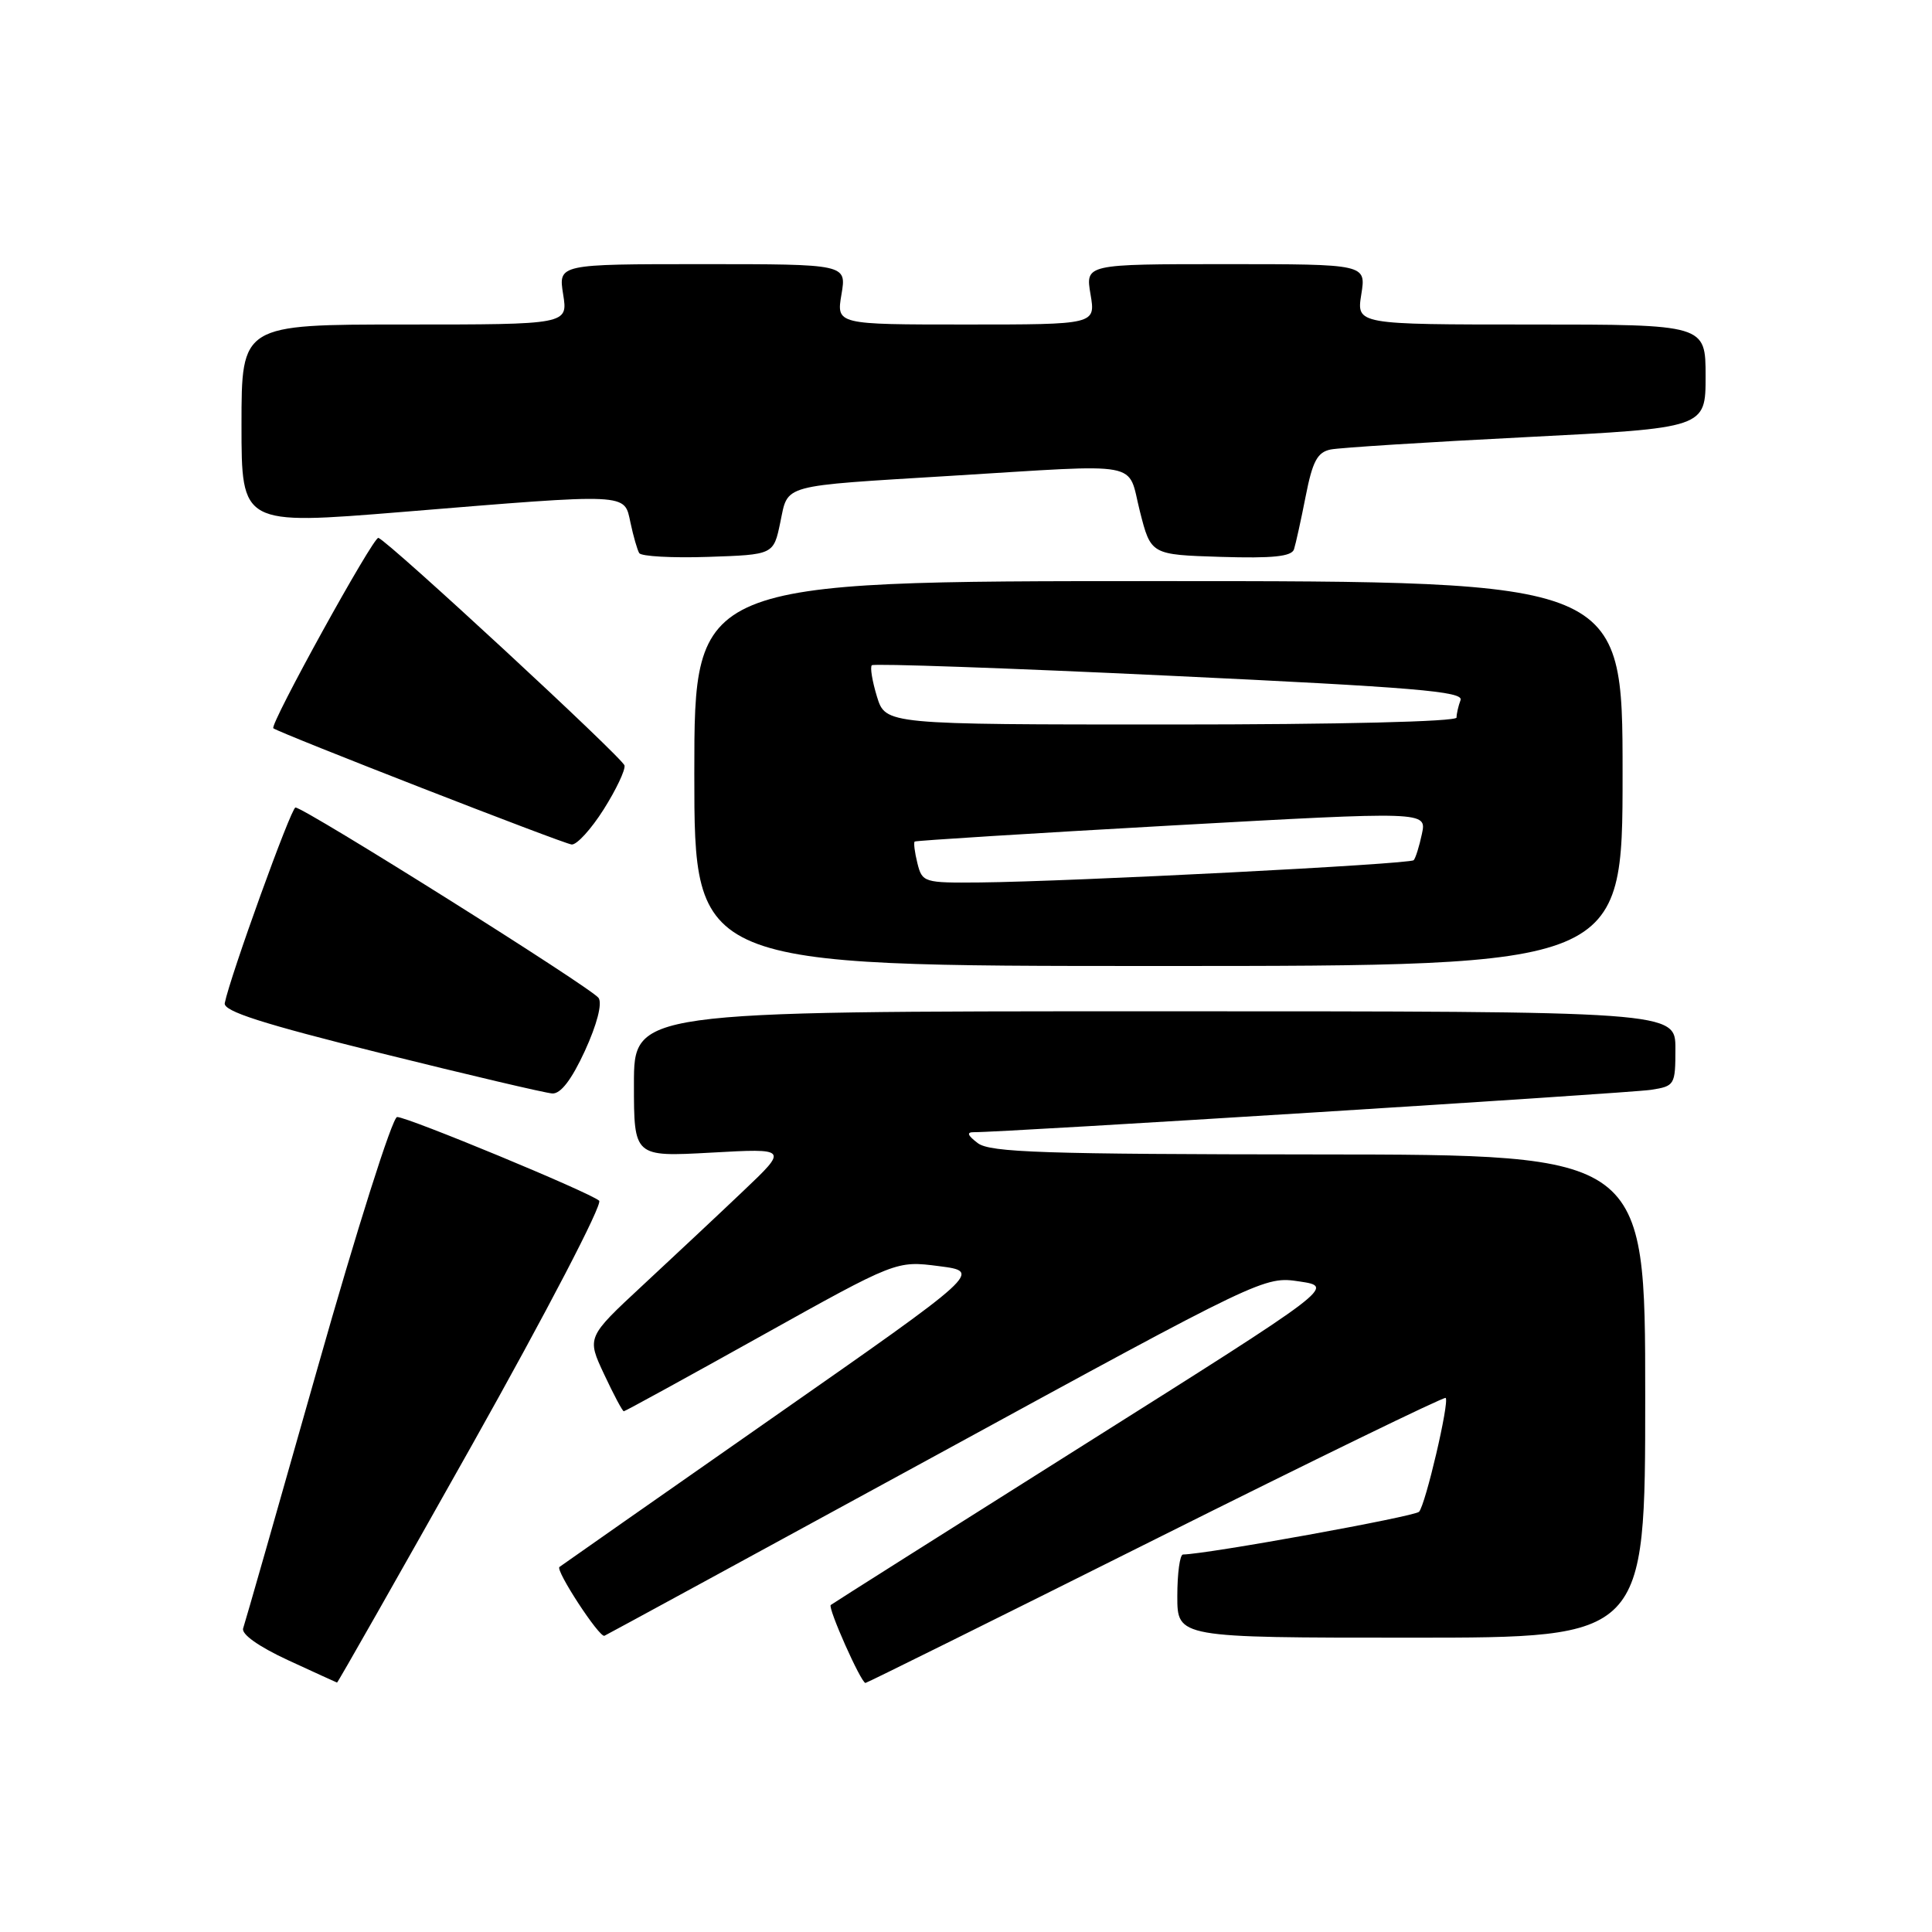 <?xml version="1.0" encoding="UTF-8" standalone="no"?>
<!DOCTYPE svg PUBLIC "-//W3C//DTD SVG 1.1//EN" "http://www.w3.org/Graphics/SVG/1.1/DTD/svg11.dtd" >
<svg xmlns="http://www.w3.org/2000/svg" xmlns:xlink="http://www.w3.org/1999/xlink" version="1.1" viewBox="0 0 256 256">
 <g >
 <path fill="currentColor"
d=" M 62.56 191.44 C 72.42 173.88 79.89 159.54 79.39 159.10 C 78.16 158.00 54.01 148.00 52.62 148.01 C 52.00 148.01 47.26 162.97 42.08 181.26 C 36.90 199.54 32.46 215.07 32.22 215.76 C 31.95 216.53 34.26 218.17 38.14 219.97 C 41.64 221.58 44.57 222.93 44.66 222.95 C 44.75 222.98 52.80 208.80 62.56 191.44 Z  M 153.11 203.94 C 174.07 193.46 191.37 185.04 191.56 185.23 C 192.08 185.75 188.89 199.39 188.03 200.32 C 187.43 200.95 160.05 205.92 156.75 205.98 C 156.34 205.99 156.00 208.47 156.00 211.50 C 156.00 217.00 156.00 217.00 187.00 217.00 C 218.00 217.00 218.00 217.00 218.00 185.00 C 218.00 153.00 218.00 153.00 174.75 152.97 C 138.31 152.94 131.19 152.71 129.56 151.47 C 128.19 150.43 128.04 150.01 129.06 150.02 C 132.45 150.08 215.80 144.86 218.75 144.41 C 221.91 143.92 222.00 143.78 222.00 138.95 C 222.00 134.00 222.00 134.00 153.00 134.00 C 84.00 134.00 84.00 134.00 84.00 143.65 C 84.00 153.29 84.00 153.29 94.22 152.73 C 104.44 152.16 104.44 152.16 98.47 157.83 C 95.19 160.95 89.18 166.58 85.12 170.35 C 77.75 177.20 77.75 177.20 80.05 182.10 C 81.31 184.79 82.48 187.00 82.66 187.00 C 82.83 187.00 91.02 182.51 100.86 177.02 C 118.76 167.04 118.76 167.04 124.42 167.77 C 130.09 168.50 130.09 168.50 102.29 187.92 C 87.01 198.60 74.33 207.47 74.13 207.63 C 73.56 208.06 79.42 217.03 80.09 216.75 C 80.41 216.61 100.21 205.83 124.10 192.80 C 167.40 169.16 167.53 169.10 172.19 169.80 C 176.85 170.50 176.85 170.50 143.67 191.42 C 125.43 202.92 110.31 212.48 110.08 212.67 C 109.65 213.02 114.09 223.00 114.68 223.00 C 114.86 223.00 132.16 214.42 153.11 203.94 Z  M 77.50 139.25 C 79.09 135.78 79.82 133.00 79.32 132.24 C 78.49 130.96 40.34 107.00 39.15 107.00 C 38.57 107.01 30.49 129.38 29.78 132.92 C 29.57 133.99 34.73 135.64 50.50 139.56 C 62.05 142.43 72.25 144.83 73.18 144.89 C 74.29 144.96 75.74 143.07 77.50 139.25 Z  M 215.00 102.50 C 215.00 77.00 215.00 77.00 153.50 77.00 C 92.00 77.00 92.00 77.00 92.00 102.50 C 92.00 128.00 92.00 128.00 153.50 128.00 C 215.00 128.00 215.00 128.00 215.00 102.50 Z  M 79.99 107.25 C 81.64 104.64 82.88 102.02 82.75 101.43 C 82.52 100.43 51.55 71.78 50.14 71.27 C 49.50 71.03 35.68 96.07 36.22 96.50 C 37.03 97.14 74.69 111.82 75.75 111.90 C 76.43 111.96 78.34 109.86 79.99 107.25 Z  M 103.39 69.23 C 104.47 64.10 103.20 64.45 126.00 63.05 C 151.86 61.47 149.33 60.99 151.04 67.75 C 152.50 73.50 152.50 73.50 161.77 73.79 C 168.64 74.00 171.14 73.74 171.46 72.79 C 171.69 72.08 172.39 68.91 173.01 65.75 C 173.92 61.11 174.56 59.92 176.32 59.56 C 177.52 59.32 189.19 58.58 202.25 57.92 C 226.00 56.71 226.00 56.71 226.00 49.86 C 226.00 43.00 226.00 43.00 202.87 43.00 C 179.74 43.00 179.74 43.00 180.38 39.00 C 181.02 35.00 181.02 35.00 162.42 35.00 C 143.82 35.00 143.82 35.00 144.50 39.00 C 145.18 43.00 145.18 43.00 128.00 43.00 C 110.82 43.00 110.82 43.00 111.50 39.00 C 112.18 35.00 112.18 35.00 93.08 35.00 C 73.98 35.00 73.98 35.00 74.62 39.00 C 75.26 43.00 75.26 43.00 53.63 43.00 C 32.00 43.00 32.00 43.00 32.00 56.29 C 32.00 69.57 32.00 69.57 53.25 67.84 C 83.65 65.35 82.69 65.31 83.54 69.25 C 83.92 71.04 84.44 72.85 84.70 73.29 C 84.96 73.72 89.06 73.95 93.83 73.79 C 102.50 73.50 102.50 73.50 103.39 69.23 Z  M 121.56 114.38 C 121.20 112.94 121.04 111.65 121.20 111.51 C 121.37 111.38 136.70 110.42 155.27 109.38 C 189.05 107.50 189.05 107.50 188.41 110.50 C 188.06 112.15 187.57 113.72 187.32 113.98 C 186.83 114.51 141.96 116.81 129.86 116.93 C 122.42 117.00 122.20 116.93 121.56 114.38 Z  M 116.20 92.30 C 115.58 90.27 115.27 88.40 115.52 88.15 C 115.77 87.90 133.54 88.52 155.02 89.54 C 187.41 91.07 193.98 91.62 193.53 92.77 C 193.24 93.54 193.00 94.58 193.00 95.08 C 193.00 95.62 177.48 96.00 155.17 96.00 C 117.34 96.00 117.34 96.00 116.20 92.30 Z "/>
</g>
</svg>